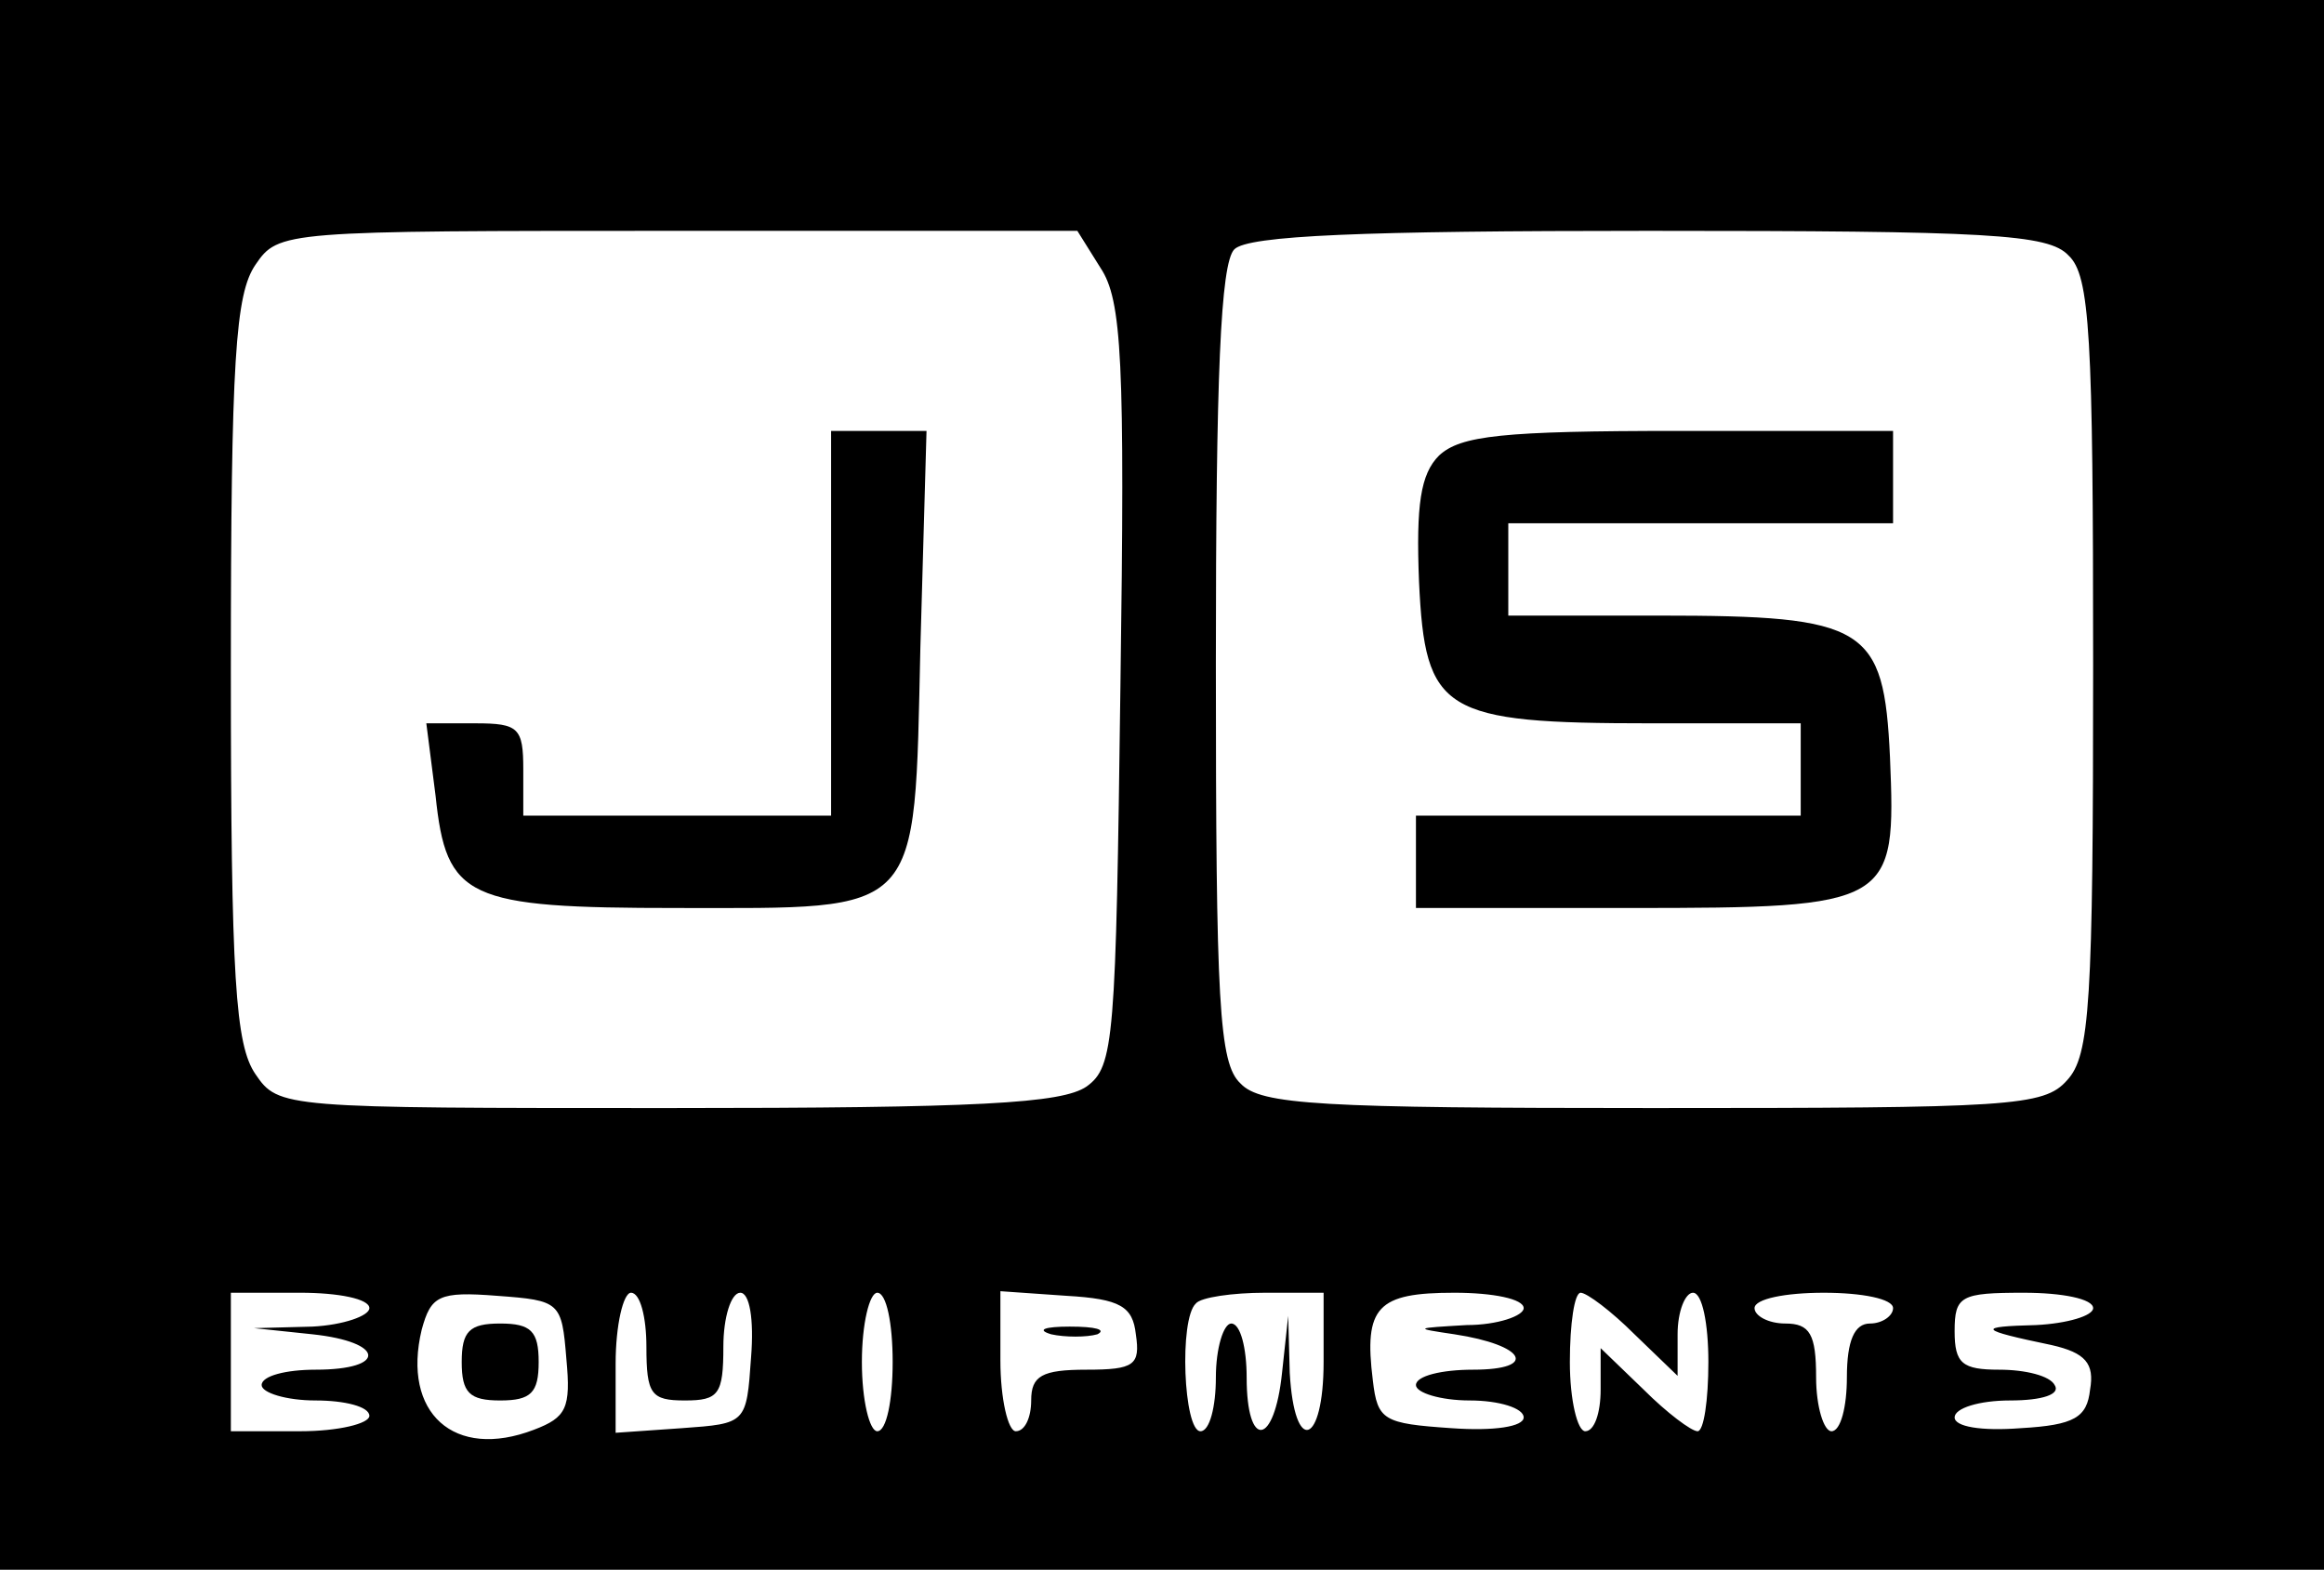 <?xml version="1.0" standalone="no"?>
<!DOCTYPE svg PUBLIC "-//W3C//DTD SVG 20010904//EN"
 "http://www.w3.org/TR/2001/REC-SVG-20010904/DTD/svg10.dtd">
<svg version="1.0" xmlns="http://www.w3.org/2000/svg"
 width="151pt" height="102pt" viewBox="0 0 151 102"
 preserveAspectRatio="xMidYMid meet">

<g transform="translate(0,102) scale(0.1,-0.1)"
fill="#000000" stroke="none">
<path d="M0 510 l0 -510 755 0 755 0 0 510 0 510 -755 0 -755 0 0 -510z m715
336 c14 -21 16 -60 13 -271 -3 -231 -4 -248 -22 -261 -16 -11 -70 -14 -272
-14 -250 0 -253 0 -268 22 -13 19 -16 61 -16 263 0 202 3 244 16 263 15 22 18
22 274 22 l260 0 15 -24z m629 8 c14 -13 16 -52 16 -266 0 -220 -2 -254 -17
-270 -15 -17 -37 -18 -269 -18 -216 0 -255 2 -268 16 -14 13 -16 52 -16 273 0
186 3 260 12 269 9 9 83 12 269 12 221 0 260 -2 273 -16z m-1104 -684 c0 -5
-17 -11 -37 -12 l-38 -1 38 -4 c47 -5 49 -23 2 -23 -19 0 -35 -4 -35 -10 0 -5
16 -10 35 -10 19 0 35 -4 35 -10 0 -5 -20 -10 -45 -10 l-45 0 0 45 0 45 45 0
c25 0 45 -4 45 -10z m128 -33 c3 -32 0 -38 -21 -46 -52 -20 -86 11 -73 65 6
22 11 25 49 22 41 -3 42 -4 45 -41z m52 8 c0 -31 3 -35 25 -35 22 0 25 4 25
35 0 19 5 35 11 35 6 0 9 -17 7 -42 -3 -43 -3 -43 -45 -46 l-43 -3 0 45 c0 25
5 46 10 46 6 0 10 -16 10 -35z m160 -10 c0 -25 -4 -45 -10 -45 -5 0 -10 20
-10 45 0 25 5 45 10 45 6 0 10 -20 10 -45z m158 18 c3 -20 -1 -23 -32 -23 -29
0 -36 -4 -36 -20 0 -11 -4 -20 -10 -20 -5 0 -10 21 -10 46 l0 45 43 -3 c35 -2
43 -7 45 -25z m122 -18 c0 -54 -19 -61 -22 -7 l-1 37 -4 -37 c-5 -48 -23 -50
-23 -3 0 19 -4 35 -10 35 -5 0 -10 -16 -10 -35 0 -19 -4 -35 -10 -35 -11 0
-14 73 -3 83 3 4 24 7 45 7 l38 0 0 -45z m130 35 c0 -5 -17 -11 -37 -11 -34
-2 -35 -2 -8 -6 46 -7 55 -23 12 -23 -20 0 -37 -4 -37 -10 0 -5 16 -10 35 -10
19 0 35 -5 35 -11 0 -6 -19 -9 -47 -7 -44 3 -48 5 -51 31 -6 48 3 57 53 57 25
0 45 -4 45 -10z m72 -17 l28 -27 0 27 c0 15 5 27 10 27 6 0 10 -20 10 -45 0
-25 -3 -45 -7 -45 -4 0 -20 12 -35 27 l-28 27 0 -27 c0 -15 -4 -27 -10 -27 -5
0 -10 20 -10 45 0 25 3 45 7 45 4 0 20 -12 35 -27z m168 17 c0 -5 -7 -10 -15
-10 -10 0 -15 -11 -15 -35 0 -19 -4 -35 -10 -35 -5 0 -10 16 -10 35 0 28 -4
35 -20 35 -11 0 -20 5 -20 10 0 6 20 10 45 10 25 0 45 -4 45 -10z m130 0 c0
-5 -17 -10 -37 -11 -39 -1 -38 -3 10 -13 22 -5 28 -12 25 -29 -2 -18 -10 -23
-45 -25 -26 -2 -43 1 -43 7 0 6 16 11 36 11 21 0 33 4 29 10 -3 6 -19 10 -36
10 -24 0 -29 4 -29 25 0 23 4 25 45 25 25 0 45 -4 45 -10z"/>
<path d="M540 615 l0 -125 -100 0 -100 0 0 30 c0 27 -3 30 -31 30 l-32 0 6
-47 c7 -67 20 -73 157 -73 160 0 154 -7 158 169 l4 141 -31 0 -31 0 0 -125z"/>
<path d="M935 724 c-12 -12 -15 -32 -13 -82 4 -85 15 -92 151 -92 l97 0 0 -30
0 -30 -125 0 -125 0 0 -30 0 -30 139 0 c171 0 173 2 169 98 -4 85 -15 92 -150
92 l-98 0 0 30 0 30 125 0 125 0 0 30 0 30 -139 0 c-115 0 -142 -3 -156 -16z"/>
<path d="M300 135 c0 -20 5 -25 25 -25 20 0 25 5 25 25 0 20 -5 25 -25 25 -20
0 -25 -5 -25 -25z"/>
<path d="M683 153 c9 -2 23 -2 30 0 6 3 -1 5 -18 5 -16 0 -22 -2 -12 -5z"/>
</g>
</svg>
